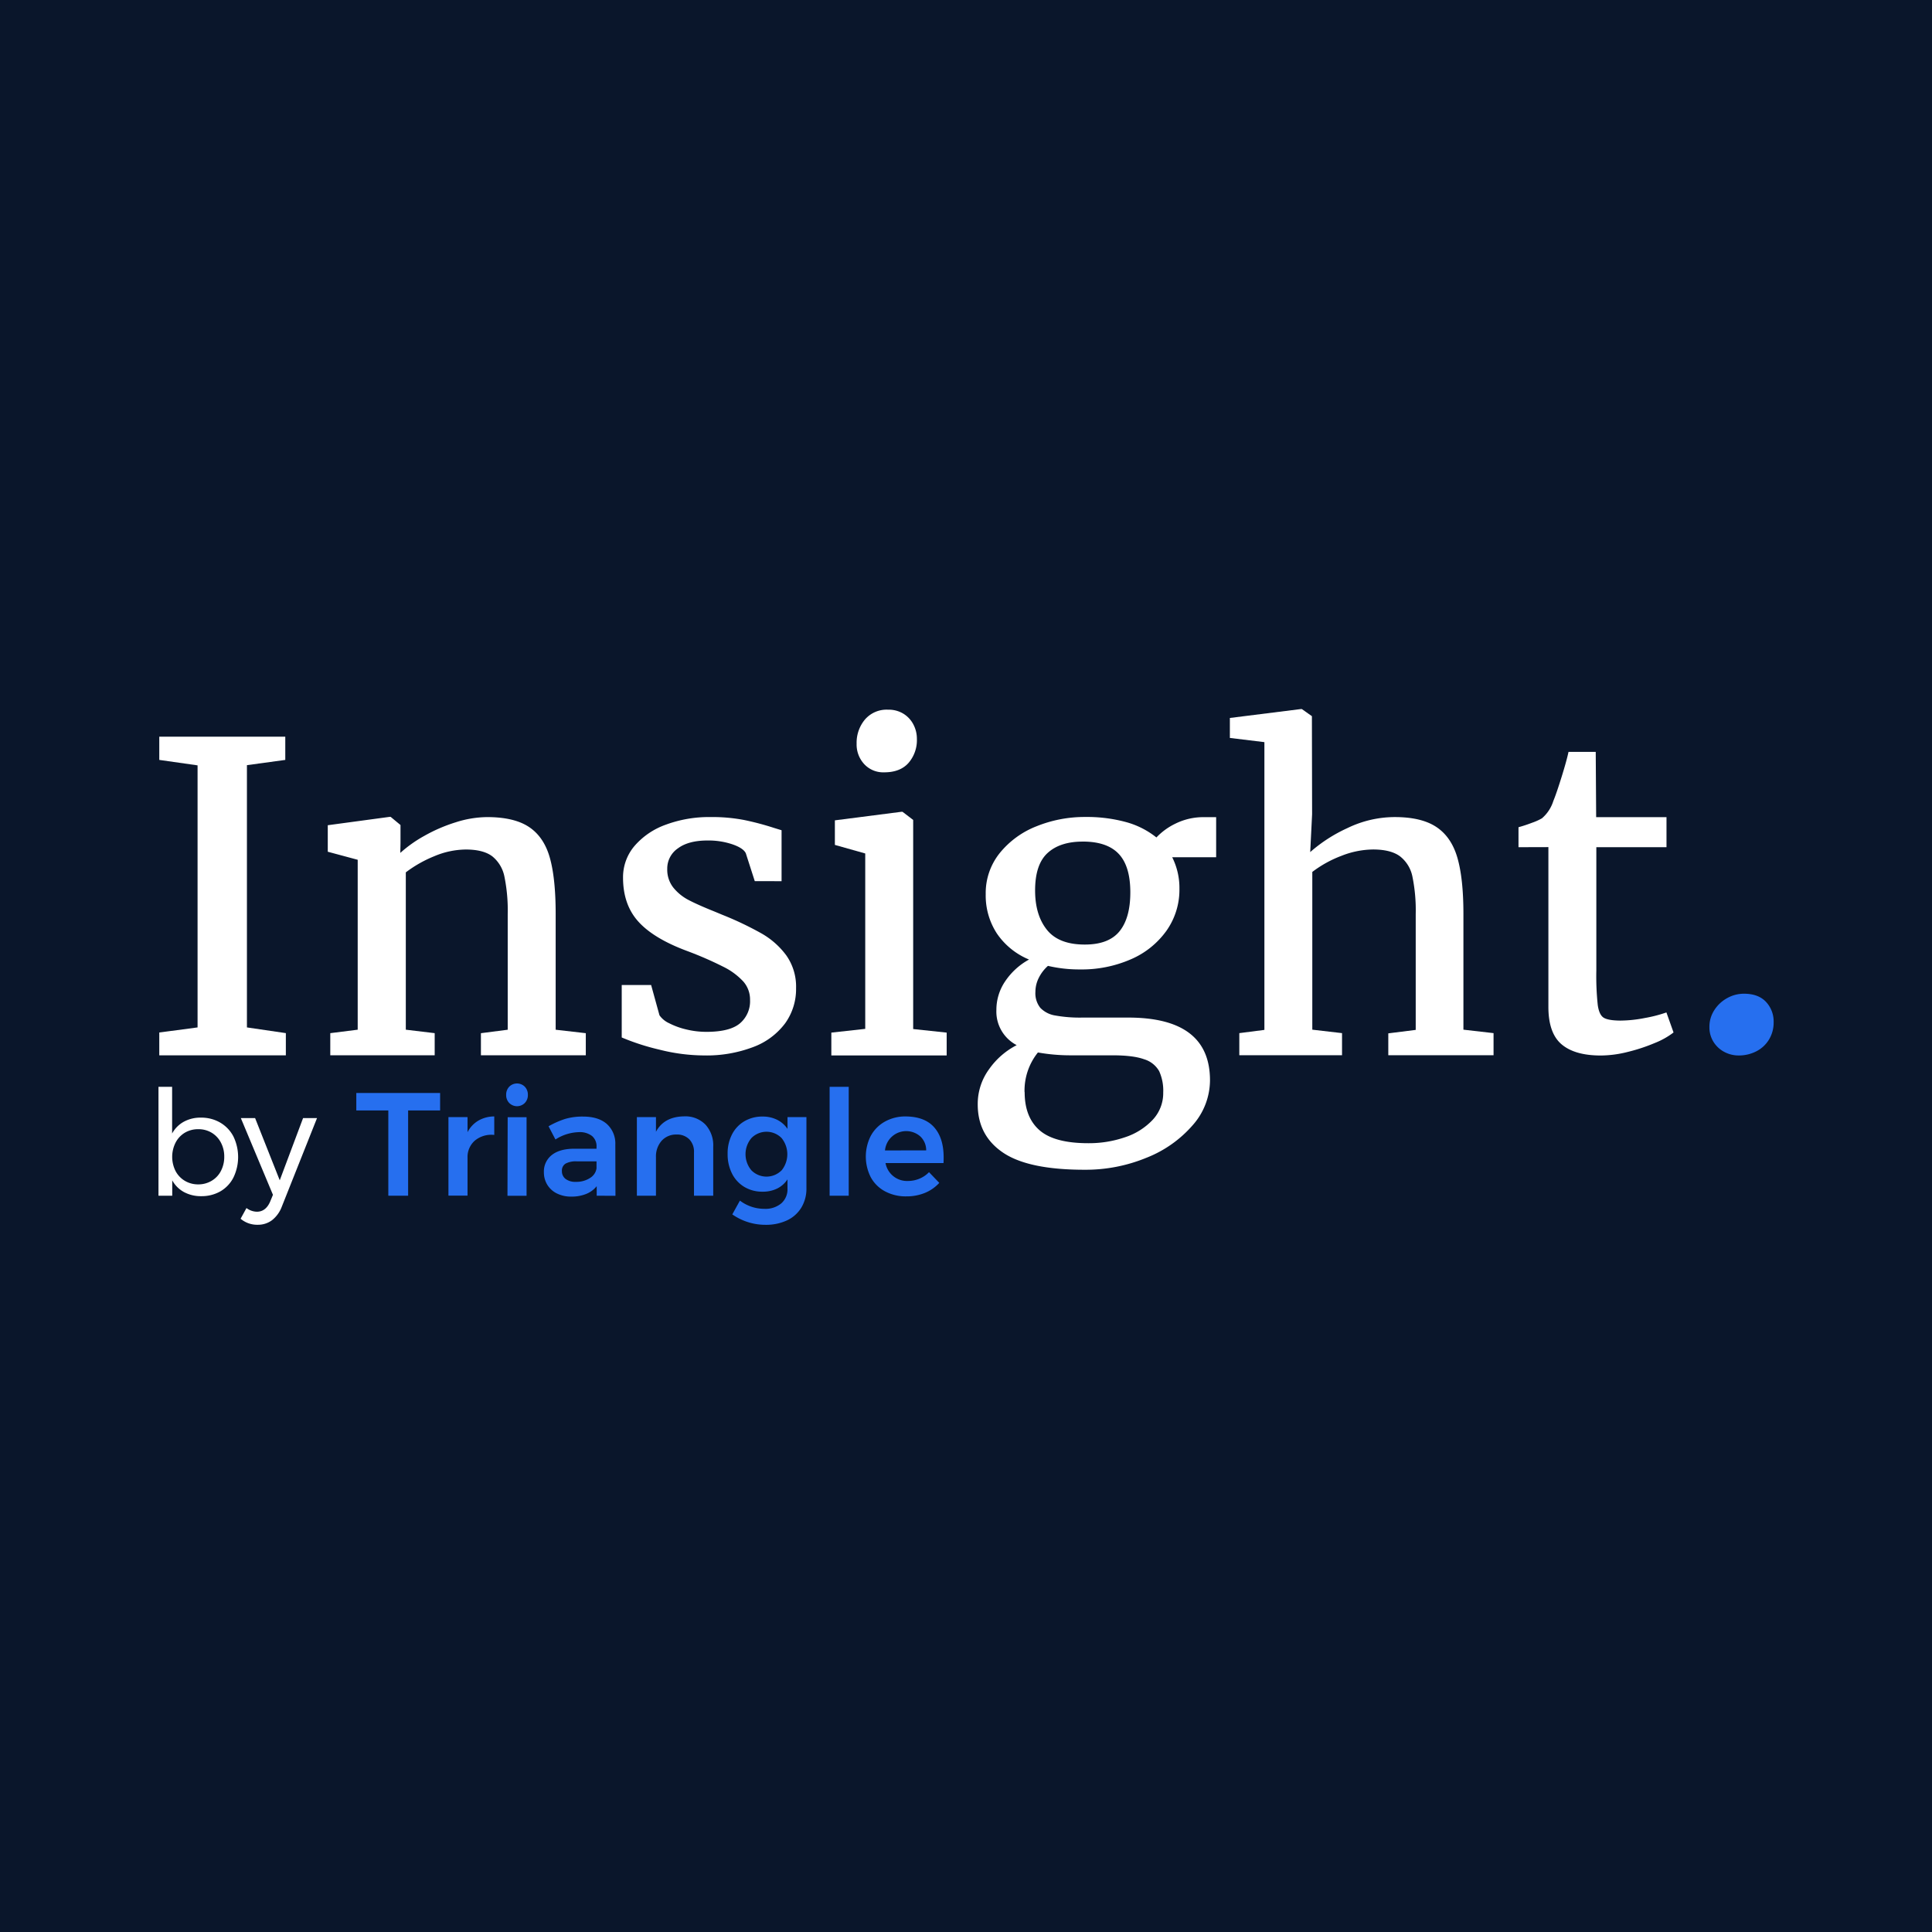 <svg xmlns="http://www.w3.org/2000/svg" xmlns:xlink="http://www.w3.org/1999/xlink" viewBox="11449 2421 770 770">
  <defs>
    <style>
      .cls-1 {
        clip-path: url(#clip-Insight-Project);
      }

      .cls-2 {
        fill: #fff;
      }

      .cls-3 {
        fill: #266fef;
      }

      .cls-4 {
        fill: #0a162b;
      }
    </style>
    <clipPath id="clip-Insight-Project">
      <rect x="11449" y="2421" width="770" height="770"/>
    </clipPath>
  </defs>
  <g id="Insight-Project" class="cls-1">
    <rect class="cls-4" x="11449" y="2421" width="770" height="770"/>
    <g id="Logo-Alt" transform="translate(11512.162 2703.598)">
      <g id="Capa_1" data-name="Capa 1">
        <path id="Path_7196" data-name="Path 7196" class="cls-2" d="M15.542,125.552V21.109L.28,18.937V9.68H50.5v9.257L35.215,21.029V125.552l15.512,2.274v8.848H.28v-9.1Z" transform="translate(0.038 1.328)"/>
        <path id="Path_7197" data-name="Path 7197" class="cls-2" d="M71.259,122.605V54.884L59.33,51.677V41.112L83.974,37.78h.421l3.923,3.252v7.085l-.08,4.026A51.812,51.812,0,0,1,97.87,45.32a63.685,63.685,0,0,1,12.43-5.368,42.077,42.077,0,0,1,12.509-2.081q10.838,0,16.763,3.969t8.256,12.214q2.331,8.256,2.331,22.392v46.171l12.009,1.376v8.813h-41.8v-8.813l10.679-1.376v-46.1a67.1,67.1,0,0,0-1.3-14.864,13.84,13.84,0,0,0-4.833-8.131q-3.582-2.729-10.6-2.729a32.979,32.979,0,0,0-12.509,2.661A49.253,49.253,0,0,0,90.433,59.9v62.706l11.509,1.376v8.813H60.331v-8.813Z" transform="translate(8.141 5.184)"/>
        <path id="Path_7198" data-name="Path 7198" class="cls-2" d="M174.063,104.778l3.332,12.077a9.564,9.564,0,0,0,3.878,3.173A29.773,29.773,0,0,0,188.1,122.5a33.787,33.787,0,0,0,7.961.955q9.428,0,13.431-3.412a11.543,11.543,0,0,0,4-9.3,10.872,10.872,0,0,0-2.638-7.3,27.066,27.066,0,0,0-8.052-5.948,142.582,142.582,0,0,0-14.511-6.312q-13.26-4.947-19.333-11.691t-6.084-17.445a19.208,19.208,0,0,1,4.549-12.657,29.568,29.568,0,0,1,12.509-8.506,49.606,49.606,0,0,1,17.854-3.036,67.209,67.209,0,0,1,13.51,1.205,111.925,111.925,0,0,1,11.759,3.127l3,.921v20.3H215.379L211.8,52.272q-1-2.07-5.379-3.571a29.954,29.954,0,0,0-9.8-1.513q-7.676,0-11.85,3.116a9.7,9.7,0,0,0-4.276,8.188A11.52,11.52,0,0,0,182.945,66a19.23,19.23,0,0,0,6.13,4.947q3.673,1.922,10.235,4.549l3.252,1.353a130.891,130.891,0,0,1,15.432,7.346,31.842,31.842,0,0,1,9.917,8.745,21.607,21.607,0,0,1,3.923,13.089,23.381,23.381,0,0,1-4.378,14.056,28.123,28.123,0,0,1-12.68,9.416,52.312,52.312,0,0,1-19.64,3.355,73.613,73.613,0,0,1-17.854-2.331,92.457,92.457,0,0,1-14.932-4.833V104.778Z" transform="translate(22.278 5.192)"/>
        <path id="Path_7199" data-name="Path 7199" class="cls-2" d="M249.32,127.432V57.527l-12.1-3.412V44.323l26.531-3.412h.421l4.253,3.252V127.5l13.351,1.422v9.1H235.81v-9.1ZM249.2,4.145A11.372,11.372,0,0,1,258.407.222h.08a11.2,11.2,0,0,1,6.084,1.626,10.917,10.917,0,0,1,3.958,4.3,12.215,12.215,0,0,1,1.376,5.686,13.9,13.9,0,0,1-3.332,9.6q-3.332,3.753-9.678,3.753h-.08a10.3,10.3,0,0,1-7.881-3.252,11.5,11.5,0,0,1-3.048-8.177,14.409,14.409,0,0,1,3.309-9.61Z" transform="translate(32.359 0.028)"/>
        <path id="Path_7200" data-name="Path 7200" class="cls-2" d="M327.925,98.582a54.677,54.677,0,0,1-12.816-1.422,15.694,15.694,0,0,0-3.673,4.8,12.43,12.43,0,0,0-1.331,5.55,9.314,9.314,0,0,0,1.956,6.38,10.542,10.542,0,0,0,5.925,3.048,55.44,55.44,0,0,0,10.883.83h18.2q32.616,0,32.616,25.019a27.134,27.134,0,0,1-6.88,17.854,47.263,47.263,0,0,1-18.389,12.976,63.56,63.56,0,0,1-24.689,4.8h-.08q-22.358,0-32.445-6.823t-10.087-19.23a23.45,23.45,0,0,1,4.549-14.056,30.4,30.4,0,0,1,10.974-9.553,15.068,15.068,0,0,1-8.086-14.011,20.2,20.2,0,0,1,3.582-11.554,27.134,27.134,0,0,1,9.428-8.552,28.738,28.738,0,0,1-12.805-10.371,27.68,27.68,0,0,1-4.458-15.694,25.428,25.428,0,0,1,5.584-16.365,35.447,35.447,0,0,1,14.682-10.69,51.175,51.175,0,0,1,19.435-3.7h.08a59.136,59.136,0,0,1,16.183,2.047,33.446,33.446,0,0,1,12.066,6.118,25.758,25.758,0,0,1,7.506-5.47A25.019,25.019,0,0,1,377.588,37.9h4.549V53.867H364.623A27.292,27.292,0,0,1,367.5,66.456a28.26,28.26,0,0,1-5.174,16.717,33.832,33.832,0,0,1-14.181,11.372A48.9,48.9,0,0,1,327.925,98.582Zm-22.108,48.9q0,10.008,5.925,15.182t19.435,5.174h.159a44.091,44.091,0,0,0,14.352-2.331,26.452,26.452,0,0,0,11.1-6.926,15.523,15.523,0,0,0,4.253-10.929,18.706,18.706,0,0,0-1.626-8.552,10.292,10.292,0,0,0-5.959-4.708q-4.333-1.581-12.6-1.581h-16.82a73.815,73.815,0,0,1-12.93-1.137,24.257,24.257,0,0,0-5.334,15.8Zm23.108-99.848q-9.007,0-13.976,4.549t-4.97,14.909q0,9.814,4.708,15.694t15.057,5.879h.08q9.507,0,13.806-5.3t4.3-15.5q0-10.44-4.629-15.341t-14.306-4.9Z" transform="translate(39.398 5.189)"/>
        <path id="Path_7201" data-name="Path 7201" class="cls-2" d="M389.24,127.869V13.18l-13.76-1.672V3.548L403.751,0h.421l4,2.832.08,39.086L407.5,57a60.273,60.273,0,0,1,14.852-9.575,43.317,43.317,0,0,1,18.855-4.378q10.679,0,16.638,4t8.336,12.293q2.377,8.29,2.377,22.267v46.171l12.009,1.376v8.813H438.619v-8.723l10.929-1.376V81.7a67,67,0,0,0-1.3-14.864,13.647,13.647,0,0,0-4.958-8.143q-3.673-2.729-10.758-2.729a35.038,35.038,0,0,0-12.6,2.536,45.559,45.559,0,0,0-11.6,6.414v62.866l11.85,1.376v8.813h-40.94v-8.813Z" transform="translate(51.525)"/>
        <path id="Path_7202" data-name="Path 7202" class="cls-2" d="M476.63,52.995V45.034a56.5,56.5,0,0,0,5.379-1.774,22.983,22.983,0,0,0,3.958-1.774,14.977,14.977,0,0,0,4.549-6.914q1.251-3.014,3.3-9.61T496.565,15h10.849l.171,26.031h28.033V52.995H507.653v49.219a107.776,107.776,0,0,0,.58,13.795q.58,3.867,2.377,4.958t6.55,1.137h.08a52.447,52.447,0,0,0,9.8-1.046,54.331,54.331,0,0,0,8.472-2.183h.08l2.832,7.961a30.83,30.83,0,0,1-7.506,4.208,70.512,70.512,0,0,1-10.758,3.548,44.443,44.443,0,0,1-10.588,1.422H509.4q-10.349,0-15.6-4.458t-5.254-14.909V52.961Z" transform="translate(65.405 2.058)"/>
        <path id="Path_7203" data-name="Path 7203" class="cls-3" d="M545.485,106.31a14.126,14.126,0,0,1,5.129-4.8,13.647,13.647,0,0,1,6.676-1.751q5.754,0,8.8,3.252a11.372,11.372,0,0,1,3.048,8.1,13,13,0,0,1-1.876,6.96,12.509,12.509,0,0,1-5.083,4.674,15.2,15.2,0,0,1-6.96,1.626,12.054,12.054,0,0,1-5.754-1.422,11.191,11.191,0,0,1-4.3-4,10.884,10.884,0,0,1-1.626-5.925,12.146,12.146,0,0,1,1.945-6.71Z" transform="translate(74.586 13.689)"/>
        <path id="Path_7204" data-name="Path 7204" class="cls-2" d="M24.621,146.662a13.647,13.647,0,0,1,5.265,5.561,18.787,18.787,0,0,1,0,16.285,13.351,13.351,0,0,1-5.174,5.516,15,15,0,0,1-7.654,1.945,14.1,14.1,0,0,1-6.9-1.638,11.736,11.736,0,0,1-4.674-4.674V175.8H0V132.39H5.436v18.6a11.793,11.793,0,0,1,4.651-4.685,13.817,13.817,0,0,1,6.823-1.638,14.989,14.989,0,0,1,7.71,1.99Zm-3.412,23.165a9.655,9.655,0,0,0,3.685-3.923,12.055,12.055,0,0,0,1.319-5.686,11.725,11.725,0,0,0-1.342-5.618,9.939,9.939,0,0,0-3.685-3.923,10.144,10.144,0,0,0-5.322-1.4,10.292,10.292,0,0,0-5.356,1.4,9.871,9.871,0,0,0-3.685,3.935,12.578,12.578,0,0,0,0,11.372,9.9,9.9,0,0,0,3.719,3.889,10.3,10.3,0,0,0,5.356,1.4,10.3,10.3,0,0,0,5.311-1.444Z" transform="translate(0 18.167)"/>
        <path id="Path_7205" data-name="Path 7205" class="cls-2" d="M41.289,184.053a9.268,9.268,0,0,1-5.686,1.808,10.178,10.178,0,0,1-6.823-2.4l2.343-4.265a7.1,7.1,0,0,0,4.151,1.467q3.514,0,5.265-3.98l1.137-2.752L28.871,143.34h5.686l9.826,24.8,9.3-24.8h5.561L45.19,178.674A12.373,12.373,0,0,1,41.289,184.053Z" transform="translate(3.949 19.67)"/>
        <path id="Path_7206" data-name="Path 7206" class="cls-3" d="M69.33,134.55h33.4v6.96H89.982v33.98H82.09V141.51H69.33Z" transform="translate(9.514 18.463)"/>
        <path id="Path_7207" data-name="Path 7207" class="cls-3" d="M113.538,144.442a12.657,12.657,0,0,1,6.346-1.672v7.369a10.326,10.326,0,0,0-7.756,2.274,8.688,8.688,0,0,0-2.9,6.823v15.091H101.62v-31.3h7.608v6.027A11.3,11.3,0,0,1,113.538,144.442Z" transform="translate(13.945 19.591)"/>
        <path id="Path_7208" data-name="Path 7208" class="cls-3" d="M129.276,132.5a4.549,4.549,0,0,1,1.228,3.275,4.469,4.469,0,0,1-1.228,3.218,4.378,4.378,0,0,1-6.2,0,4.469,4.469,0,0,1-1.228-3.218,4.549,4.549,0,0,1,1.228-3.275,4.378,4.378,0,0,1,6.2,0Zm-6.823,12.168h7.528v31.3h-7.608Z" transform="translate(16.72 18.005)"/>
        <path id="Path_7209" data-name="Path 7209" class="cls-3" d="M156.121,174.356v-3.8a10.235,10.235,0,0,1-4.208,3.1,15.512,15.512,0,0,1-5.9,1.058,12.6,12.6,0,0,1-5.766-1.262,9.211,9.211,0,0,1-3.832-3.48,9.4,9.4,0,0,1-1.342-4.97,8.325,8.325,0,0,1,3.1-6.823q3.1-2.491,8.779-2.547h9.1v-.819a5.265,5.265,0,0,0-1.808-4.265,7.961,7.961,0,0,0-5.265-1.524,18.082,18.082,0,0,0-9.3,2.923l-2.752-5.265a34.653,34.653,0,0,1,6.7-2.957,24.564,24.564,0,0,1,7.051-.91q6.084,0,9.45,2.923a10.44,10.44,0,0,1,3.412,8.188l.057,20.47Zm-2.7-7.051a5.391,5.391,0,0,0,2.627-3.832v-2.809H148.16a8.586,8.586,0,0,0-4.469.91,3.23,3.23,0,0,0-1.433,2.957,3.8,3.8,0,0,0,1.49,3.161,6.414,6.414,0,0,0,4.06,1.137,9.928,9.928,0,0,0,5.629-1.524Z" transform="translate(18.534 19.598)"/>
        <path id="Path_7210" data-name="Path 7210" class="cls-3" d="M194.987,146.028a12.225,12.225,0,0,1,3.1,8.8v19.538h-7.665V157.059a7.062,7.062,0,0,0-1.876-5.174,6.823,6.823,0,0,0-5.095-1.9,7.71,7.71,0,0,0-5.993,2.57,9.439,9.439,0,0,0-2.195,6.437v15.387H167.66V143.037h7.608v5.845q3.218-6.027,11.236-6.141a11.167,11.167,0,0,1,8.484,3.287Z" transform="translate(23.007 19.586)"/>
        <path id="Path_7211" data-name="Path 7211" class="cls-3" d="M230.871,143.026v28.305a14.568,14.568,0,0,1-2.013,7.744,13.271,13.271,0,0,1-5.686,5.095,19.731,19.731,0,0,1-8.632,1.785,22.984,22.984,0,0,1-13.215-4.151l3.036-5.493a16.1,16.1,0,0,0,9.769,3.275,9.848,9.848,0,0,0,6.7-2.161,7.426,7.426,0,0,0,2.491-5.9v-3.685a10.406,10.406,0,0,1-4.094,3.651,12.919,12.919,0,0,1-5.845,1.262,13.783,13.783,0,0,1-7.255-1.9,12.964,12.964,0,0,1-4.913-5.322,17.058,17.058,0,0,1-1.751-7.87,16.512,16.512,0,0,1,1.751-7.744,12.862,12.862,0,0,1,4.913-5.231,13.965,13.965,0,0,1,7.256-1.876A12.725,12.725,0,0,1,219.2,144.1a10.746,10.746,0,0,1,4.128,3.628v-4.7Zm-9.917,21.266a10.235,10.235,0,0,0,0-12.93,8.438,8.438,0,0,0-11.986,0,9.962,9.962,0,0,0,0,12.9,8.472,8.472,0,0,0,11.986,0Z" transform="translate(27.37 19.597)"/>
        <path id="Path_7212" data-name="Path 7212" class="cls-3" d="M235.21,132.39h7.608v43.4H235.21Z" transform="translate(32.276 18.167)"/>
        <path id="Path_7213" data-name="Path 7213" class="cls-3" d="M275.138,147.1q3.776,4.276,3.776,11.986,0,1.524-.057,2.274H255.748a8.711,8.711,0,0,0,8.95,7.13,11.884,11.884,0,0,0,4.549-.91,11.213,11.213,0,0,0,3.832-2.6l4.094,4.265a15.83,15.83,0,0,1-5.686,3.98,19.173,19.173,0,0,1-7.46,1.4,17.4,17.4,0,0,1-8.45-1.99,13.908,13.908,0,0,1-5.686-5.584,18.2,18.2,0,0,1,0-16.581,14.3,14.3,0,0,1,5.686-5.686,16.66,16.66,0,0,1,8.245-2.013Q271.373,142.839,275.138,147.1Zm-3.184,9.189a7.586,7.586,0,0,0-2.274-5.493,8.5,8.5,0,0,0-14.147,5.527Z" transform="translate(34.017 19.591)"/>
      </g>
    </g>
  </g>
</svg>
